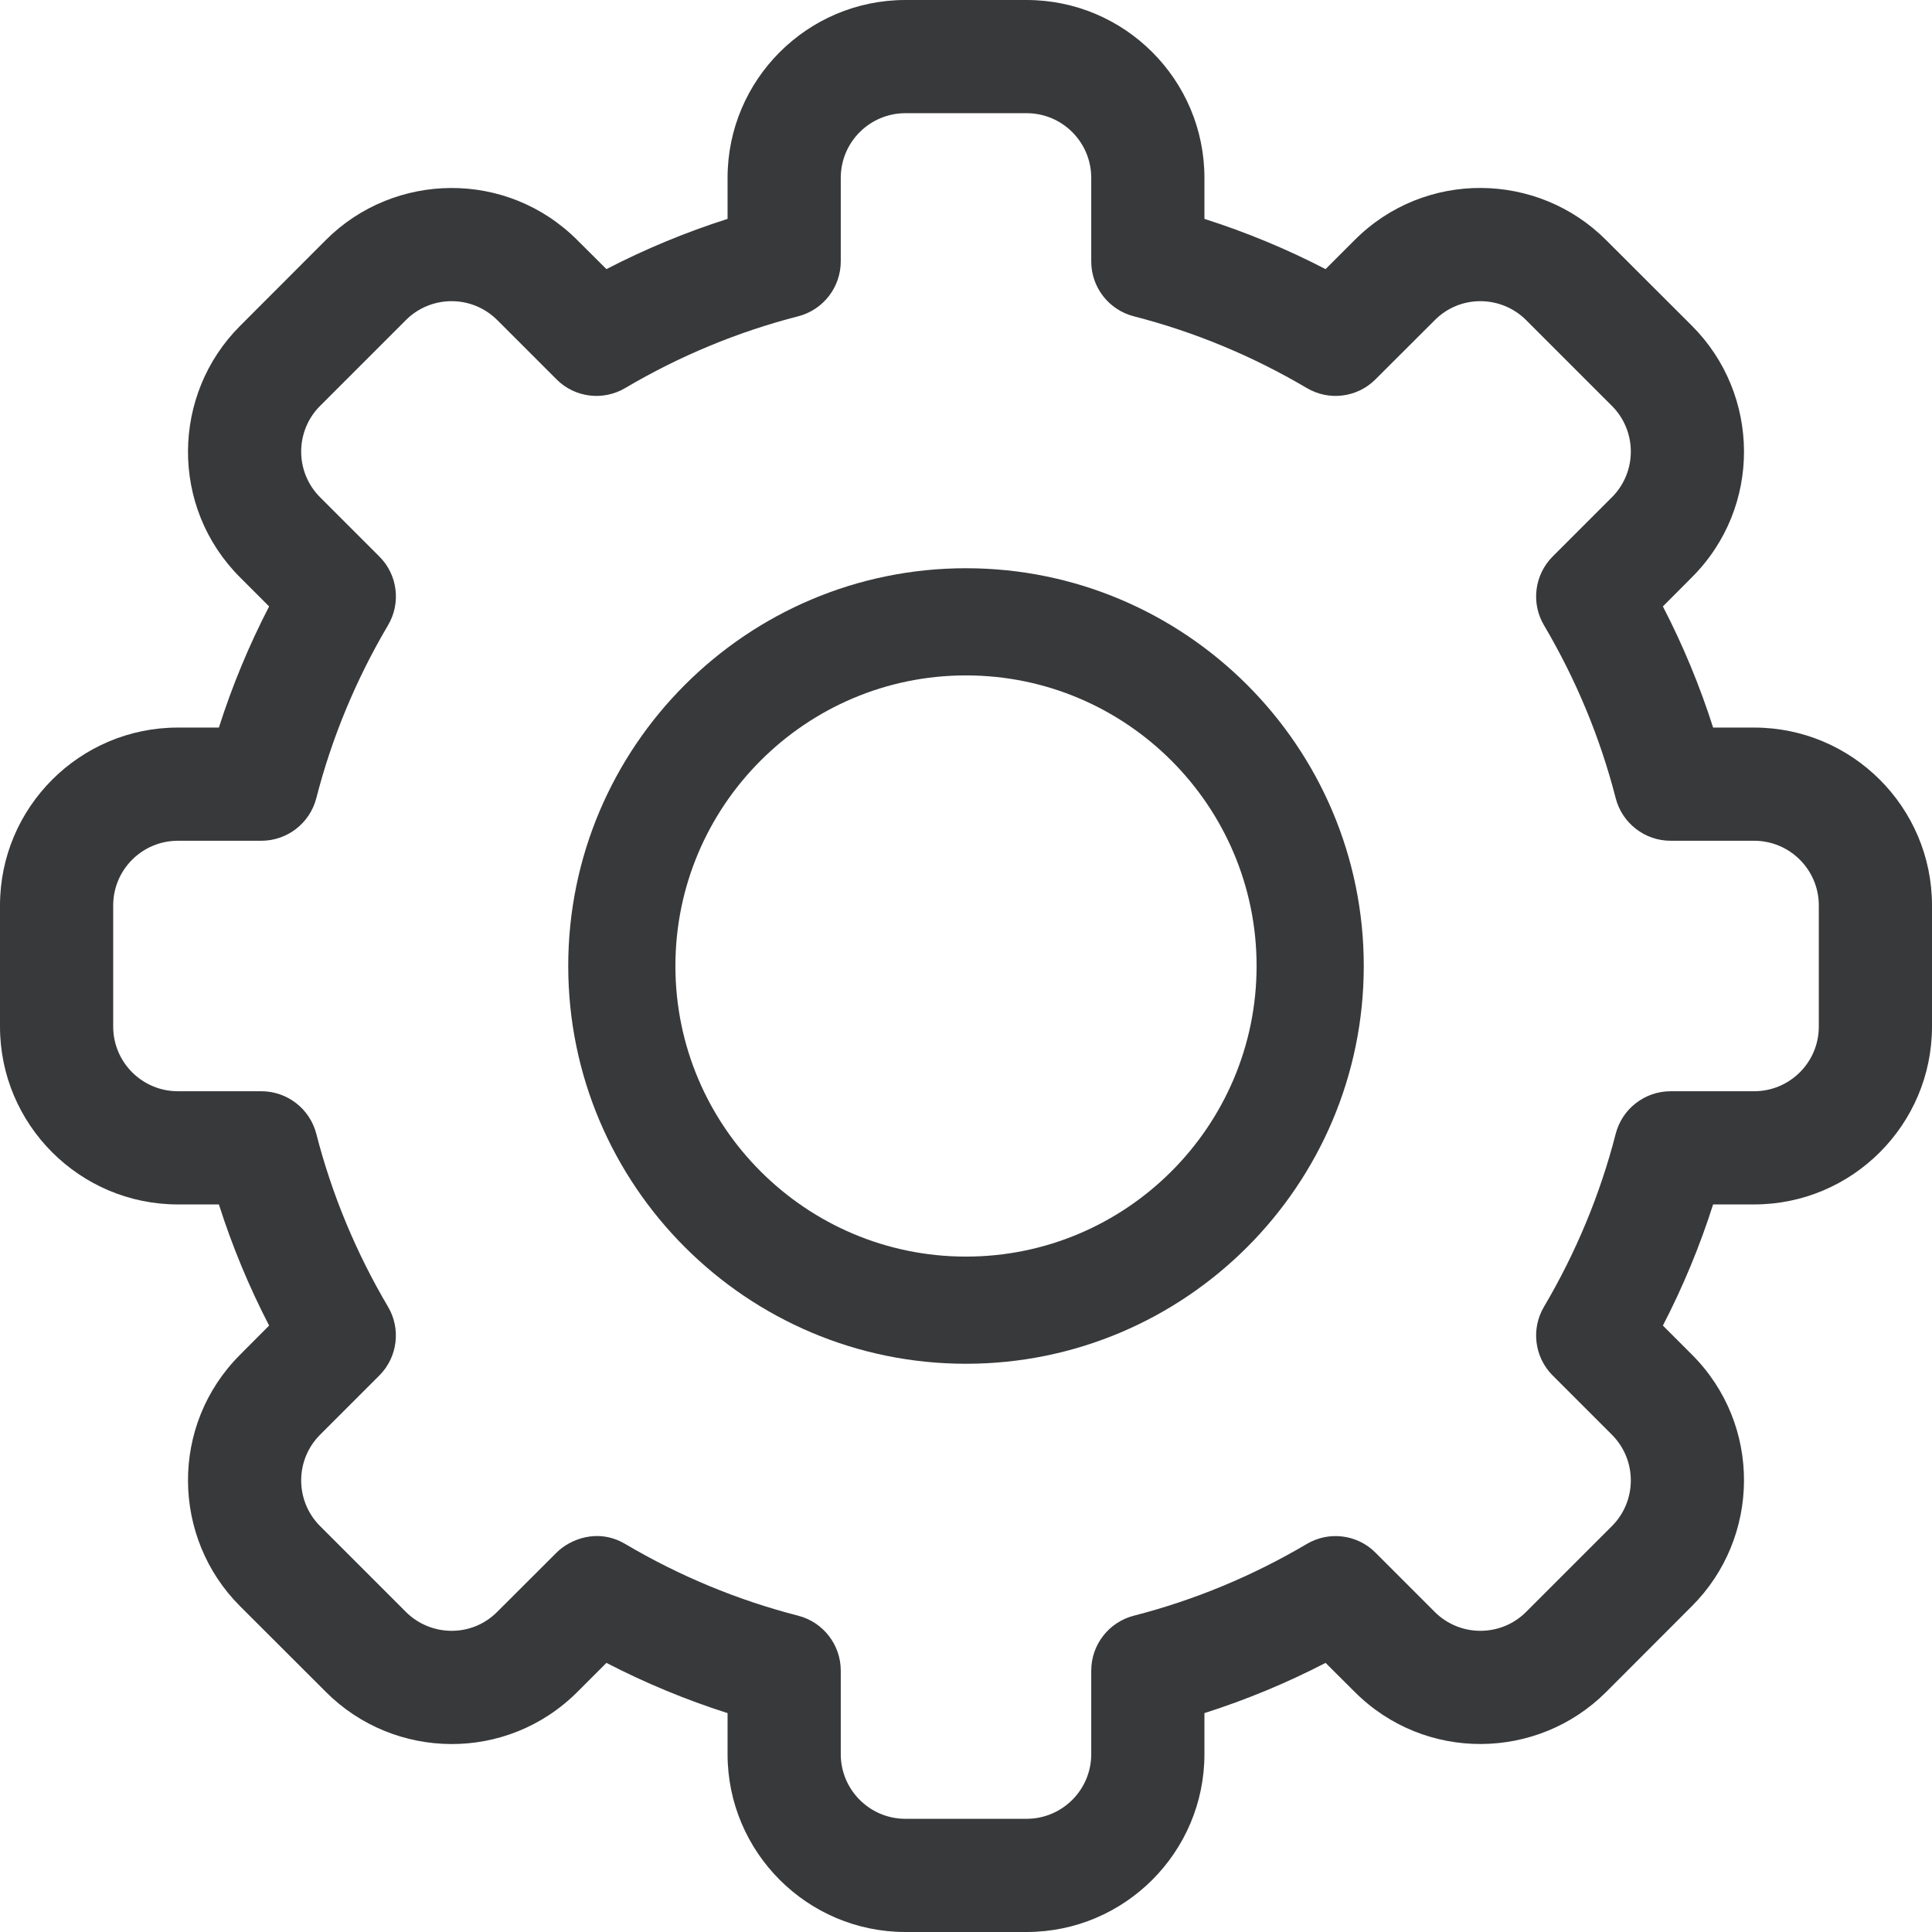 <svg width="17px" height="17px" viewBox="0 0 17 17" version="1.1" xmlns="http://www.w3.org/2000/svg" xmlns:xlink="http://www.w3.org/1999/xlink">
    <g id="Page-1" stroke="none" stroke-width="1" fill="none" fill-rule="evenodd">
        <g id="Artboard" transform="translate(-97, -177)" fill="#38393A" fill-rule="nonzero">
            <g id="settings" transform="translate(97, 177)">
                <path d="M9.033,17 L7.967,17 C7.104,17 6.402,16.298 6.402,15.435 L6.402,15.074 C6.035,14.957 5.678,14.809 5.336,14.632 L5.08,14.888 C4.46,15.508 3.468,15.49 2.867,14.887 L2.112,14.133 C1.51,13.531 1.493,12.539 2.113,11.92 L2.368,11.664 C2.191,11.322 2.043,10.965 1.926,10.598 L1.565,10.598 C0.702,10.598 0,9.896 0,9.033 L0,7.967 C0,7.104 0.702,6.402 1.565,6.402 L1.926,6.402 C2.043,6.035 2.191,5.678 2.368,5.336 L2.112,5.08 C1.493,4.461 1.51,3.469 2.113,2.867 L2.867,2.112 C3.47,1.509 4.462,1.494 5.08,2.113 L5.336,2.368 C5.678,2.191 6.035,2.043 6.402,1.926 L6.402,1.565 C6.402,0.702 7.104,0 7.967,0 L9.033,0 C9.896,0 10.598,0.702 10.598,1.565 L10.598,1.926 C10.965,2.043 11.322,2.191 11.664,2.368 L11.92,2.112 C12.539,1.492 13.532,1.51 14.133,2.113 L14.888,2.867 C15.49,3.469 15.507,4.461 14.887,5.08 L14.632,5.336 C14.809,5.678 14.957,6.035 15.074,6.402 L15.435,6.402 C16.298,6.402 17,7.104 17,7.967 L17,9.033 C17,9.896 16.298,10.598 15.435,10.598 L15.074,10.598 C14.957,10.965 14.809,11.322 14.632,11.664 L14.888,11.92 C15.507,12.539 15.49,13.531 14.887,14.133 L14.133,14.888 C13.53,15.491 12.538,15.506 11.92,14.887 L11.664,14.632 C11.322,14.809 10.965,14.957 10.598,15.074 L10.598,15.435 C10.598,16.298 9.896,17 9.033,17 Z M5.502,13.586 C5.978,13.867 6.49,14.08 7.024,14.217 C7.244,14.274 7.398,14.473 7.398,14.7 L7.398,15.435 C7.398,15.749 7.653,16.004 7.967,16.004 L9.033,16.004 C9.347,16.004 9.602,15.749 9.602,15.435 L9.602,14.7 C9.602,14.473 9.756,14.274 9.976,14.217 C10.51,14.08 11.022,13.867 11.498,13.586 C11.693,13.47 11.943,13.501 12.103,13.662 L12.624,14.183 C12.849,14.408 13.21,14.403 13.429,14.183 L14.183,13.429 C14.402,13.211 14.409,12.85 14.183,12.624 L13.662,12.103 C13.502,11.943 13.47,11.693 13.586,11.498 C13.867,11.022 14.08,10.51 14.217,9.976 C14.274,9.756 14.473,9.602 14.7,9.602 L15.435,9.602 C15.749,9.602 16.004,9.347 16.004,9.034 L16.004,7.967 C16.004,7.653 15.749,7.398 15.435,7.398 L14.7,7.398 C14.473,7.398 14.274,7.244 14.217,7.024 C14.08,6.49 13.867,5.978 13.586,5.502 C13.47,5.307 13.502,5.057 13.662,4.897 L14.183,4.376 C14.408,4.151 14.403,3.79 14.183,3.571 L13.429,2.817 C13.21,2.598 12.849,2.591 12.625,2.817 L12.103,3.338 C11.943,3.499 11.693,3.53 11.498,3.414 C11.022,3.133 10.51,2.92 9.976,2.783 C9.756,2.726 9.602,2.528 9.602,2.3 L9.602,1.565 C9.602,1.251 9.347,0.996 9.034,0.996 L7.967,0.996 C7.653,0.996 7.398,1.251 7.398,1.565 L7.398,2.3 C7.398,2.527 7.244,2.726 7.024,2.783 C6.49,2.92 5.978,3.133 5.502,3.414 C5.307,3.53 5.057,3.499 4.897,3.338 L4.376,2.817 C4.151,2.592 3.79,2.597 3.571,2.817 L2.817,3.571 C2.598,3.789 2.591,4.15 2.817,4.376 L3.338,4.897 C3.499,5.057 3.53,5.307 3.414,5.502 C3.133,5.978 2.92,6.49 2.783,7.024 C2.726,7.244 2.527,7.398 2.3,7.398 L1.565,7.398 C1.251,7.398 0.996,7.653 0.996,7.967 L0.996,9.033 C0.996,9.347 1.251,9.602 1.565,9.602 L2.3,9.602 C2.527,9.602 2.726,9.756 2.783,9.976 C2.92,10.51 3.133,11.022 3.414,11.498 C3.53,11.693 3.498,11.943 3.338,12.103 L2.817,12.624 C2.592,12.849 2.597,13.21 2.817,13.429 L3.571,14.183 C3.79,14.402 4.151,14.409 4.375,14.183 L4.897,13.662 C5.015,13.544 5.261,13.443 5.502,13.586 L5.502,13.586 Z" id="Shape"></path>
                <path d="M8.5,12 C6.57,12 5,10.43 5,8.5 C5,6.57 6.57,5 8.5,5 C10.43,5 12,6.57 12,8.5 C12,10.43 10.43,12 8.5,12 Z M8.5,5.943 C7.09,5.943 5.943,7.09 5.943,8.5 C5.943,9.91 7.09,11.057 8.5,11.057 C9.91,11.057 11.057,9.91 11.057,8.5 C11.057,7.09 9.91,5.943 8.5,5.943 L8.5,5.943 Z" id="Shape"></path>
            </g>
        </g>
    </g>
</svg>